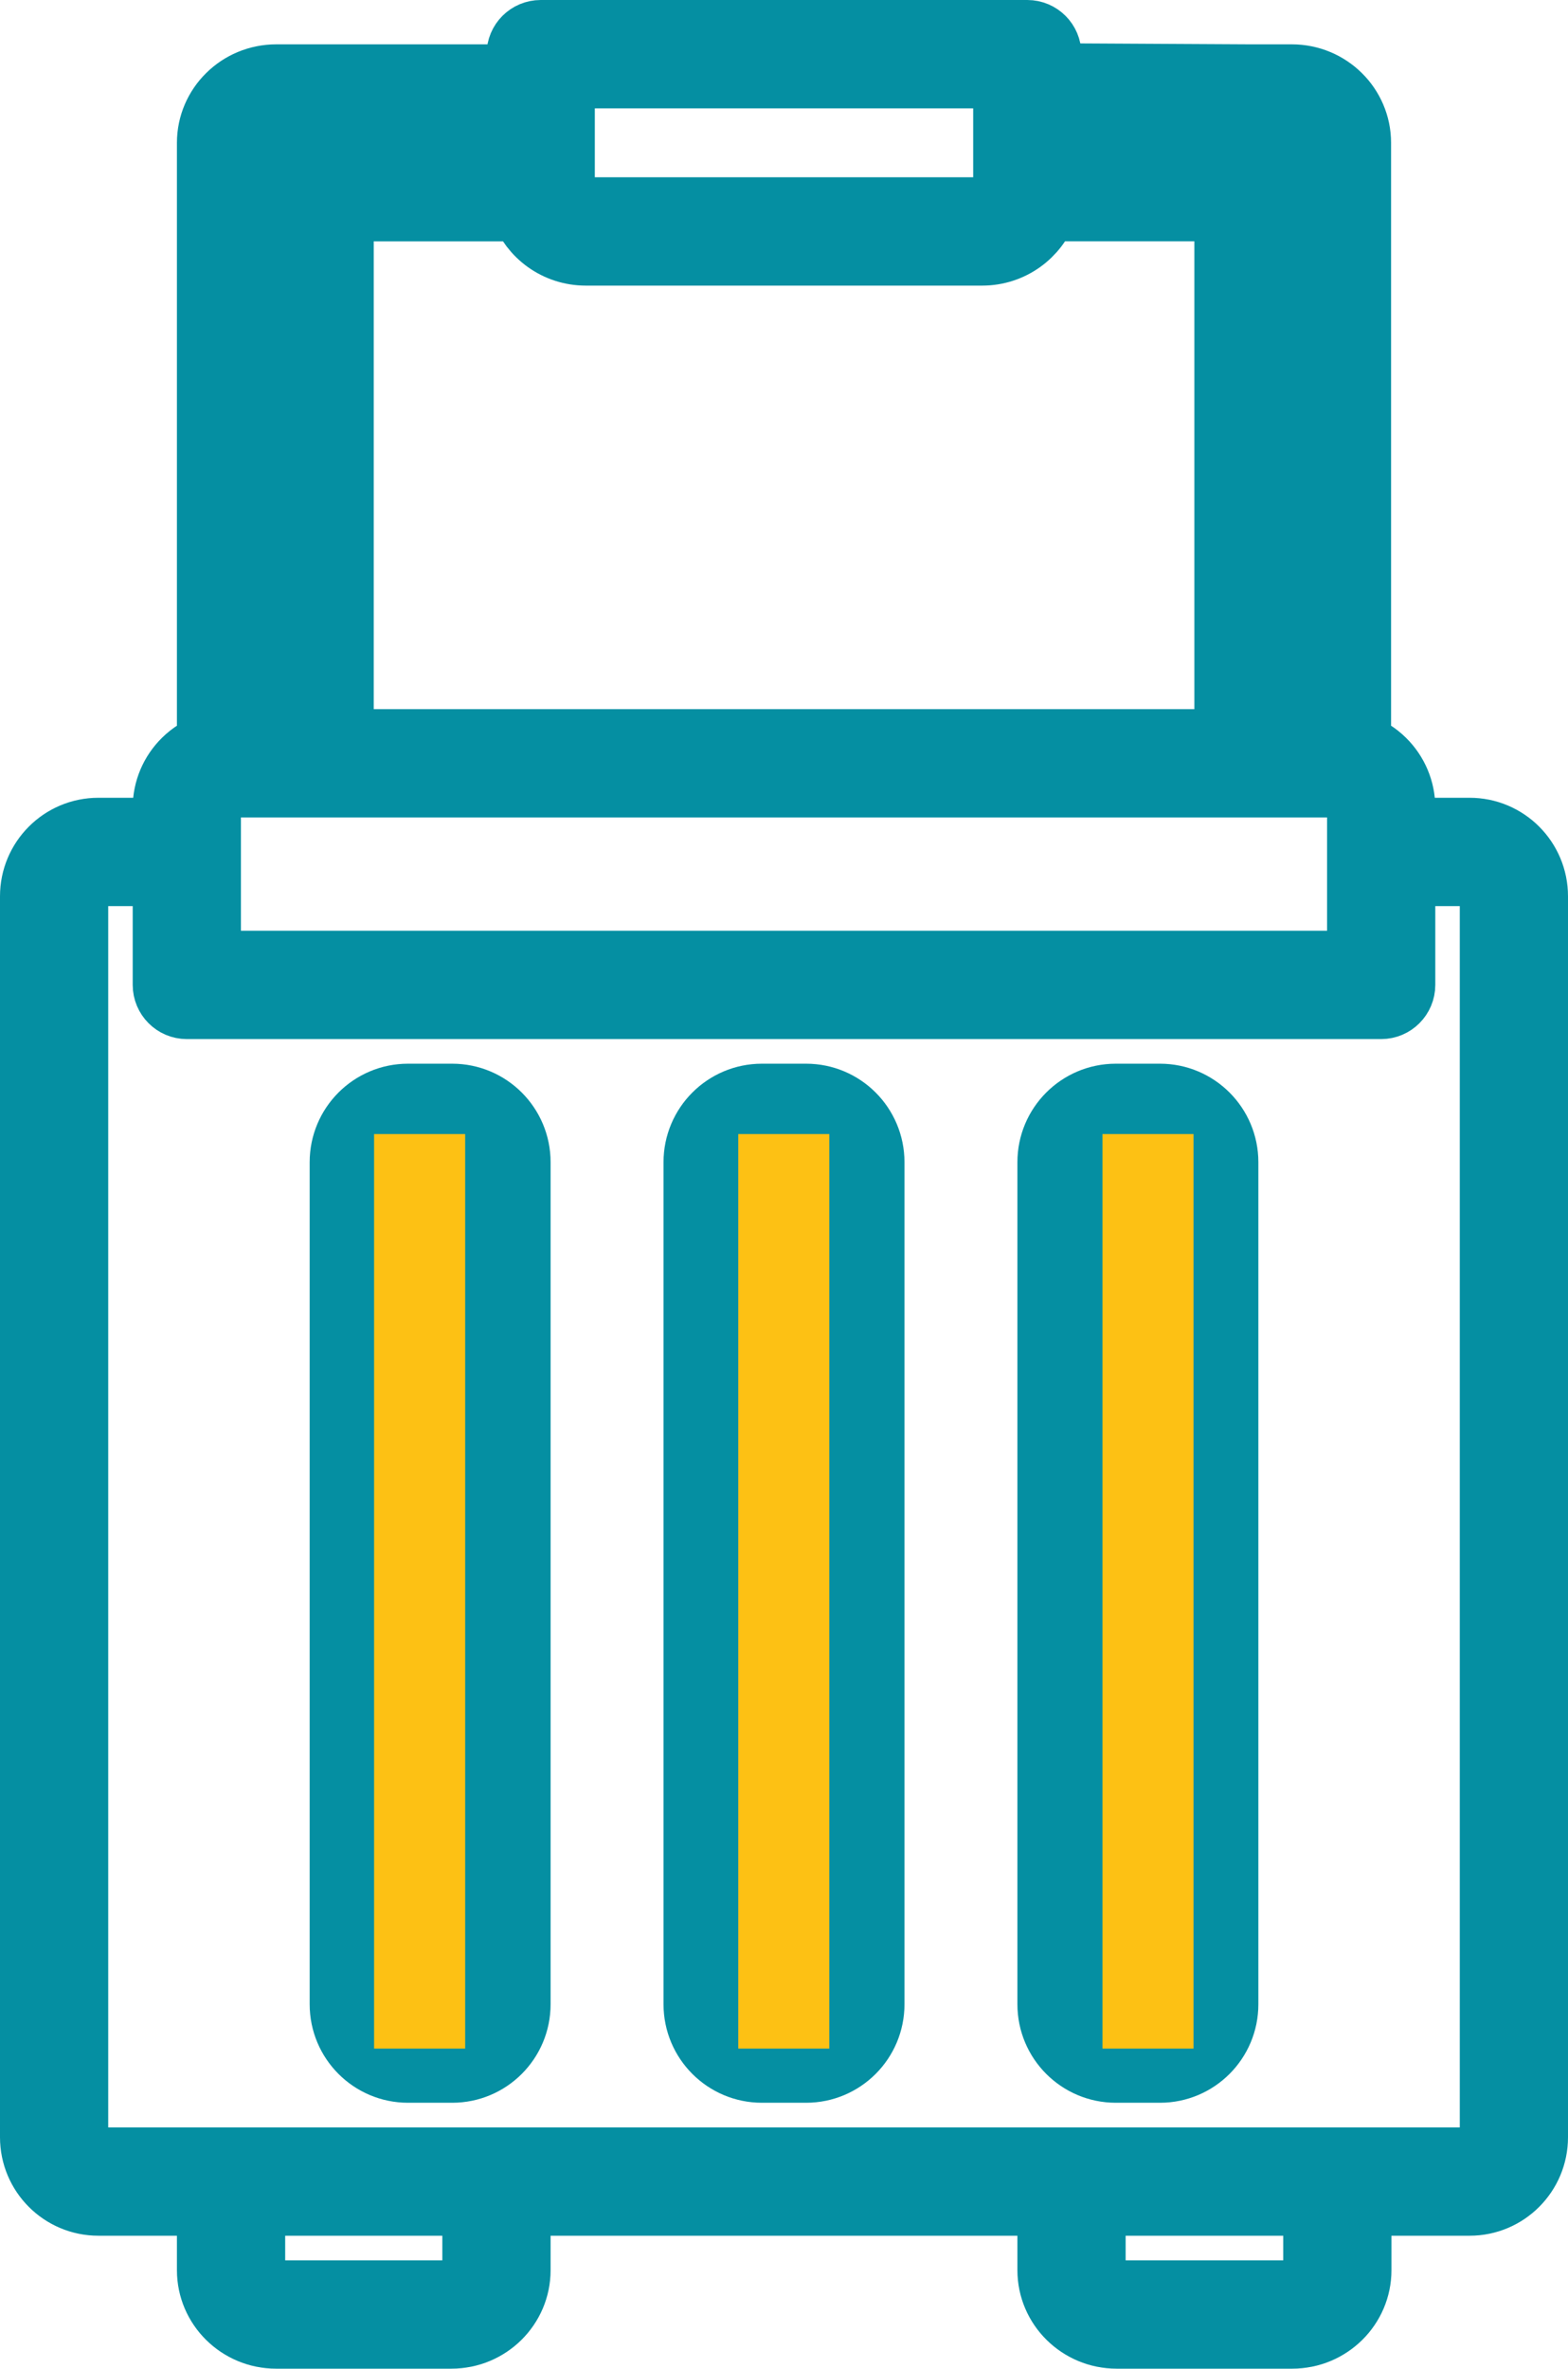 <svg width="49" height="74" viewBox="0 0 49 74" fill="none" xmlns="http://www.w3.org/2000/svg">
<path fill-rule="evenodd" clip-rule="evenodd" d="M16.206 2.385H9.985H8.635C7.468 2.385 6.529 3.319 6.529 4.462V23.28C6.246 23.382 5.986 23.544 5.768 23.758C5.37 24.148 5.147 24.678 5.147 25.231V25.923H3.074C1.929 25.923 1 26.854 1 28V66.769C1 67.916 1.929 68.846 3.074 68.846H6.65C6.572 69.064 6.529 69.296 6.529 69.538V70.923C6.529 72.065 7.467 73 8.632 73C10.158 73 12.577 73 14.103 73C15.269 73 16.206 72.065 16.206 70.923V69.538C16.206 69.296 16.163 69.064 16.086 68.846H32.914C32.837 69.064 32.794 69.296 32.794 69.538V70.923C32.794 72.065 33.733 73 34.899 73C36.428 73 38.849 73 40.378 73C41.544 73 42.483 72.065 42.483 70.923V69.538C42.483 69.296 42.44 69.064 42.363 68.846H45.926C47.071 68.846 48 67.916 48 66.769V47.385V28C48 26.854 47.071 25.923 45.926 25.923H43.853V25.231C43.853 24.678 43.63 24.148 43.232 23.758C43.014 23.544 42.754 23.382 42.471 23.28V4.462C42.471 3.319 41.533 2.385 40.368 2.385H39.034H39.019L32.794 2.351V1.692C32.794 1.31 32.484 1 32.103 1H16.897C16.515 1 16.206 1.31 16.206 1.692V2.385ZM34.899 68.846H40.378C40.773 68.846 41.101 69.152 41.101 69.538V70.923C41.101 71.309 40.773 71.615 40.378 71.615H34.899C34.504 71.615 34.176 71.309 34.176 70.923V69.538C34.176 69.152 34.504 68.846 34.899 68.846ZM8.632 68.846H14.103C14.497 68.846 14.823 69.152 14.823 69.538V70.923C14.823 71.309 14.497 71.615 14.103 71.615H8.632C8.238 71.615 7.912 71.309 7.912 70.923V69.538C7.912 69.152 8.238 68.846 8.632 68.846ZM5.147 27.308H3.074C2.692 27.308 2.382 27.618 2.382 28V66.769C2.382 67.151 2.692 67.462 3.074 67.462H45.926C46.308 67.462 46.618 67.151 46.618 66.769V28C46.618 27.618 46.308 27.308 45.926 27.308H43.853V30.769C43.853 31.151 43.543 31.462 43.162 31.462H5.838C5.457 31.462 5.147 31.151 5.147 30.769V27.308ZM27.265 36.308C27.265 35.161 26.336 34.231 25.191 34.231H23.809C22.664 34.231 21.735 35.161 21.735 36.308V62.615C21.735 63.762 22.664 64.692 23.809 64.692H25.191C26.336 64.692 27.265 63.762 27.265 62.615V36.308ZM16.206 36.308C16.206 35.161 15.277 34.231 14.132 34.231H12.75C11.605 34.231 10.677 35.161 10.677 36.308V62.615C10.677 63.762 11.605 64.692 12.75 64.692H14.132C15.277 64.692 16.206 63.762 16.206 62.615V36.308ZM38.324 36.308C38.324 35.161 37.395 34.231 36.25 34.231H34.868C33.723 34.231 32.794 35.161 32.794 36.308V62.615C32.794 63.762 33.723 64.692 34.868 64.692H36.25C37.395 64.692 38.324 63.762 38.324 62.615V36.308ZM25.882 36.308V62.615C25.882 62.998 25.573 63.308 25.191 63.308H23.809C23.427 63.308 23.118 62.998 23.118 62.615V36.308C23.118 35.925 23.427 35.615 23.809 35.615H25.191C25.573 35.615 25.882 35.925 25.882 36.308ZM14.823 36.308V62.615C14.823 62.998 14.514 63.308 14.132 63.308H12.75C12.368 63.308 12.059 62.998 12.059 62.615V36.308C12.059 35.925 12.368 35.615 12.75 35.615H14.132C14.514 35.615 14.823 35.925 14.823 36.308ZM36.941 36.308V62.615C36.941 62.998 36.632 63.308 36.25 63.308H34.868C34.486 63.308 34.176 62.998 34.176 62.615V36.308C34.176 35.925 34.486 35.615 34.868 35.615H36.25C36.632 35.615 36.941 35.925 36.941 36.308ZM41.75 24.538H7.229C7.044 24.544 6.867 24.617 6.735 24.746C6.604 24.875 6.529 25.049 6.529 25.231V30.077H42.471V25.231C42.471 25.049 42.396 24.875 42.265 24.746C42.128 24.613 41.943 24.538 41.75 24.538ZM39.706 3.769H40.368C40.762 3.769 41.088 4.075 41.088 4.462V23.154H39.706V3.769ZM16.326 6.54H10.679V23.154H38.324V6.538H32.674C32.386 7.343 31.609 7.923 30.692 7.923H18.308C17.391 7.923 16.615 7.344 16.326 6.54ZM9.294 3.769H8.635C8.239 3.769 7.912 4.075 7.912 4.462V23.154H9.297V5.917C9.296 5.893 9.294 5.87 9.294 5.848V3.769ZM17.588 5.846V2.385H31.412V5.846C31.412 6.232 31.085 6.538 30.692 6.538H18.308C17.915 6.538 17.588 6.232 17.588 5.846ZM16.206 3.769H10.679V5.155H16.206V3.769ZM38.324 3.765L32.794 3.736V5.154H38.324V3.765Z" fill="#058FA2" stroke="#058FA2" stroke-width="2"/>
<path d="M24.071 36.429H24.916V63H24.071V36.429ZM12.69 36.429H13.536V63H12.69V36.429ZM35.452 36.429H36.297V63H35.452V36.429Z" stroke="#FDC114" stroke-width="2"/>
</svg>
